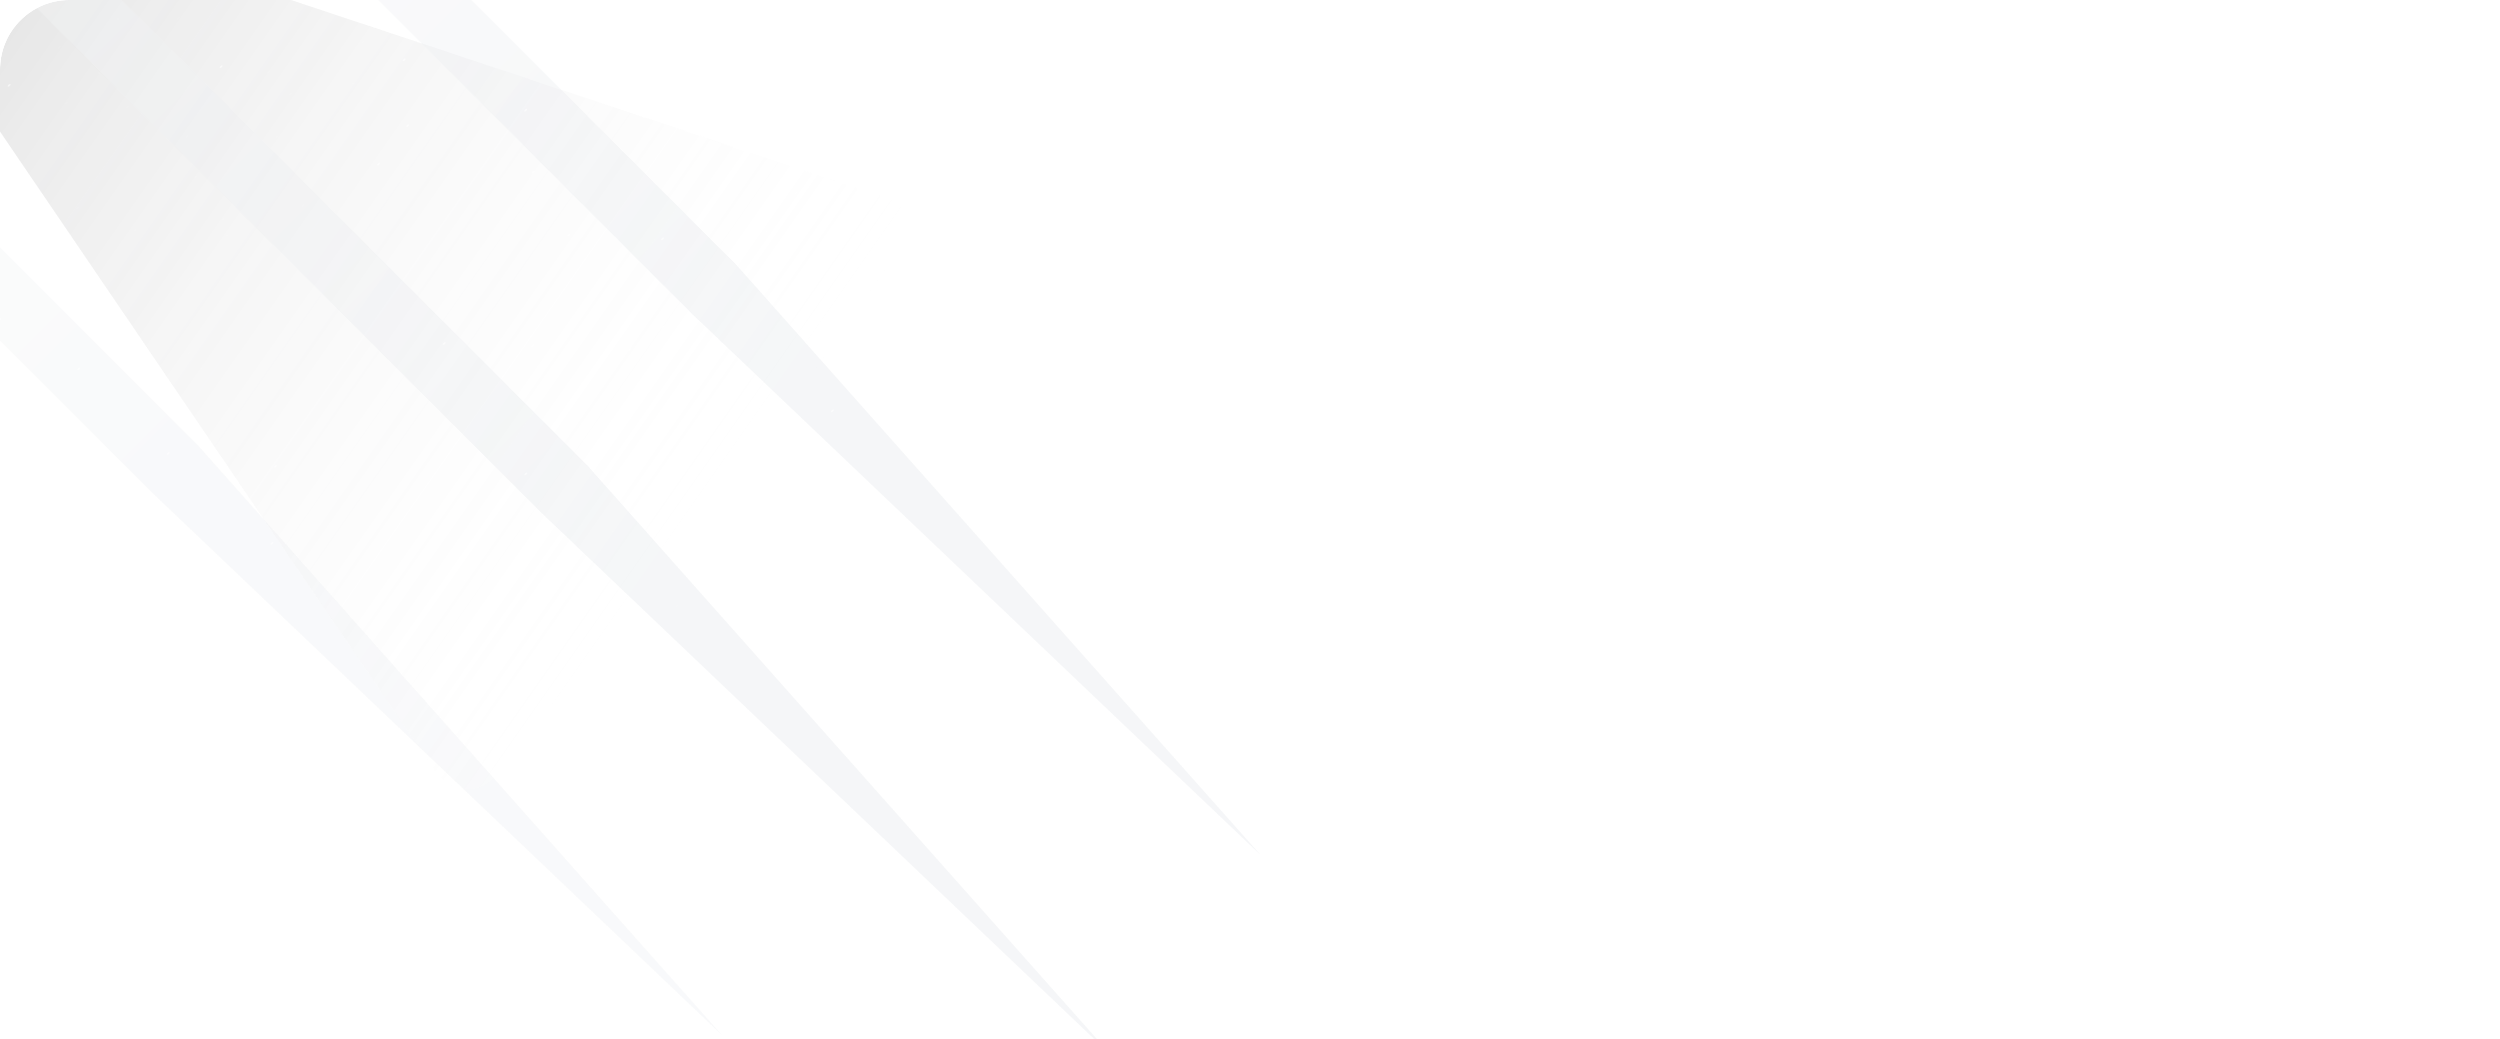 <svg width="1080" height="449" viewBox="0 0 1080 449" fill="none" xmlns="http://www.w3.org/2000/svg">
<g clip-path="url(#clip0_5989_201240)">
<g opacity="0.7">
<g filter="url(#filter0_f_5989_201240)">
<path d="M-83.869 -66.453L-81.869 -68.953L384.211 85.873C394.751 89.375 398.605 102.286 391.709 110.992L214.322 334.929C207.617 343.394 194.624 342.922 188.551 333.994L-83.869 -66.453Z" fill="url(#paint0_linear_5989_201240)"/>
</g>
<g opacity="0.2" filter="url(#filter1_f_5989_201240)">
<path d="M-267.848 -161L-288 -140.847L65.553 212.706L312.206 447.5L85.706 192.553L-267.848 -161Z" fill="url(#paint1_linear_5989_201240)"/>
</g>
<g opacity="0.32" filter="url(#filter2_f_5989_201240)">
<path d="M-99.848 -152.5L-120 -132.347L233.553 221.206L480.206 456L253.706 201.053L-99.848 -152.5Z" fill="url(#paint2_linear_5989_201240)"/>
</g>
<g opacity="0.32" filter="url(#filter3_f_5989_201240)">
<path d="M-35.348 -239L-55.5 -218.847L298.053 134.706L544.706 369.5L318.206 114.553L-35.348 -239Z" fill="url(#paint3_linear_5989_201240)"/>
</g>
</g>
<g opacity="0.7">
<path d="M52.843 143.366C53.453 143.008 53.735 142.326 53.286 142.296C53.188 142.29 53.066 142.328 52.933 142.405C52.324 142.763 52.042 143.445 52.491 143.475C52.589 143.481 52.711 143.443 52.843 143.366Z" fill="white" fill-opacity="0.1"/>
<path d="M58.373 99.931C58.982 99.573 59.264 98.891 58.816 98.862C58.718 98.856 58.596 98.894 58.464 98.971C57.851 99.325 57.572 100.011 58.02 100.041C58.119 100.046 58.24 100.008 58.373 99.931Z" fill="white" fill-opacity="0.1"/>
<path d="M413.412 131.116C414.021 130.758 414.303 130.076 413.854 130.045C413.756 130.04 413.634 130.077 413.502 130.154C412.892 130.512 412.61 131.194 413.059 131.225C413.158 131.23 413.279 131.193 413.412 131.116Z" fill="white" fill-opacity="0.8"/>
<path d="M117.466 235.175C118.076 234.817 118.358 234.135 117.909 234.104C117.811 234.099 117.689 234.136 117.556 234.213C116.947 234.571 116.665 235.253 117.114 235.284C117.212 235.289 117.334 235.252 117.466 235.175Z" fill="white" fill-opacity="0.8"/>
<path d="M124.664 272.662C125.277 272.308 125.556 271.622 125.108 271.592C125.01 271.587 124.888 271.625 124.756 271.702C124.147 272.06 123.864 272.741 124.312 272.771C124.41 272.776 124.532 272.739 124.664 272.662Z" fill="white" fill-opacity="0.1"/>
<path d="M228.747 268.695C229.36 268.341 229.639 267.655 229.191 267.625C229.093 267.62 228.971 267.658 228.839 267.735C228.23 268.093 227.947 268.775 228.395 268.804C228.493 268.81 228.615 268.772 228.747 268.695Z" fill="white" fill-opacity="0.1"/>
<path d="M332.676 194.914C333.289 194.559 333.568 193.874 333.12 193.844C333.021 193.839 332.9 193.876 332.767 193.953C332.158 194.312 331.876 194.993 332.324 195.023C332.422 195.028 332.544 194.991 332.676 194.914Z" fill="white" fill-opacity="0.1"/>
<path d="M392.518 118.873C393.127 118.514 393.41 117.833 392.962 117.803C392.863 117.798 392.742 117.835 392.609 117.912C391.997 118.267 391.718 118.952 392.166 118.982C392.264 118.987 392.386 118.95 392.518 118.873Z" fill="white" fill-opacity="0.1"/>
<path d="M393.94 154.816C394.549 154.458 394.831 153.776 394.383 153.745C394.284 153.74 394.163 153.778 394.03 153.854C393.421 154.212 393.139 154.895 393.587 154.925C393.686 154.93 393.808 154.893 393.94 154.816Z" fill="white" fill-opacity="0.1"/>
<path d="M359.922 145.24C360.535 144.886 360.814 144.2 360.366 144.17C360.267 144.165 360.146 144.203 360.013 144.28C359.404 144.638 359.122 145.319 359.57 145.349C359.668 145.354 359.79 145.317 359.922 145.24Z" fill="white" fill-opacity="0.1"/>
<path d="M298.879 201.906C299.492 201.552 299.771 200.866 299.323 200.837C299.224 200.831 299.103 200.869 298.97 200.946C298.361 201.304 298.079 201.986 298.527 202.016C298.625 202.021 298.747 201.983 298.879 201.906Z" fill="white" fill-opacity="0.1"/>
<path d="M328.056 253.529C328.665 253.171 328.948 252.489 328.5 252.459C328.401 252.454 328.28 252.492 328.147 252.569C327.535 252.923 327.256 253.608 327.704 253.638C327.802 253.644 327.924 253.606 328.056 253.529Z" fill="white" fill-opacity="0.1"/>
<path d="M116.045 31.484C116.654 31.126 116.936 30.445 116.488 30.415C116.39 30.41 116.268 30.447 116.136 30.524C115.523 30.878 115.244 31.564 115.692 31.594C115.791 31.599 115.912 31.561 116.045 31.484Z" fill="white" fill-opacity="0.1"/>
<path d="M92.726 178.022C93.335 177.664 93.618 176.982 93.169 176.951C93.07 176.946 92.949 176.984 92.816 177.06C92.207 177.418 91.925 178.101 92.374 178.131C92.472 178.136 92.594 178.099 92.726 178.022Z" fill="white" fill-opacity="0.1"/>
<path d="M81.698 120.929C82.31 120.575 82.589 119.889 82.141 119.859C82.043 119.854 81.921 119.892 81.789 119.969C81.18 120.327 80.897 121.008 81.345 121.038C81.444 121.043 81.565 121.006 81.698 120.929Z" fill="white" fill-opacity="0.1"/>
<path d="M342.246 55.403C342.858 55.049 343.137 54.363 342.689 54.333C342.591 54.328 342.469 54.366 342.337 54.443C341.728 54.801 341.445 55.483 341.893 55.512C341.992 55.518 342.113 55.48 342.246 55.403Z" fill="white" fill-opacity="0.8"/>
<path d="M-0.206 138.506C0.403 138.148 0.685 137.467 0.237 137.437C0.139 137.431 0.017 137.469 -0.115 137.546C-0.728 137.9 -1.007 138.586 -0.559 138.616C-0.46 138.621 -0.339 138.583 -0.206 138.506Z" fill="white" fill-opacity="0.8"/>
<path d="M80.696 59.411C81.305 59.054 81.587 58.371 81.138 58.341C81.04 58.336 80.918 58.373 80.786 58.45C80.177 58.808 79.895 59.49 80.343 59.521C80.442 59.526 80.563 59.489 80.696 59.411Z" fill="white" fill-opacity="0.1"/>
<path d="M95.474 29.291C96.084 28.933 96.366 28.251 95.917 28.22C95.818 28.215 95.697 28.253 95.564 28.329C94.955 28.687 94.673 29.37 95.122 29.4C95.22 29.405 95.342 29.368 95.474 29.291Z" fill="white" fill-opacity="0.8"/>
<path d="M28.737 44.962C29.346 44.604 29.629 43.923 29.18 43.893C29.082 43.888 28.961 43.925 28.828 44.002C28.215 44.356 27.936 45.042 28.385 45.072C28.483 45.077 28.605 45.039 28.737 44.962Z" fill="white" fill-opacity="0.1"/>
<path d="M81.55 153.062C82.159 152.703 82.442 152.022 81.994 151.992C81.896 151.987 81.774 152.024 81.642 152.101C81.029 152.455 80.75 153.141 81.198 153.171C81.296 153.176 81.418 153.138 81.55 153.062Z" fill="white" fill-opacity="0.1"/>
<path d="M71.537 231.018C72.145 230.661 72.426 229.981 71.978 229.95C71.88 229.945 71.759 229.982 71.627 230.059C71.016 230.412 70.729 231.104 71.185 231.127C71.284 231.132 71.405 231.095 71.537 231.018Z" fill="white" fill-opacity="0.1"/>
<path d="M72.598 196.38C73.207 196.022 73.49 195.34 73.041 195.31C72.942 195.304 72.821 195.342 72.688 195.419C72.079 195.777 71.797 196.459 72.246 196.489C72.344 196.495 72.466 196.457 72.598 196.38Z" fill="white" fill-opacity="0.8"/>
<path d="M227.122 205.198C227.731 204.84 228.013 204.158 227.565 204.128C227.467 204.123 227.345 204.161 227.213 204.238C226.6 204.592 226.321 205.277 226.769 205.307C226.868 205.312 226.989 205.275 227.122 205.198Z" fill="white" fill-opacity="0.8"/>
<path d="M325.309 151.211C325.918 150.853 326.201 150.171 325.753 150.141C325.654 150.136 325.533 150.174 325.4 150.251C324.788 150.605 324.509 151.291 324.957 151.32C325.055 151.326 325.177 151.288 325.309 151.211Z" fill="white" fill-opacity="0.1"/>
<path d="M376.438 111.87C377.045 111.513 377.326 110.833 376.879 110.802C376.781 110.797 376.659 110.834 376.527 110.911C375.916 111.264 375.63 111.956 376.086 111.979C376.184 111.984 376.305 111.947 376.438 111.87Z" fill="white" fill-opacity="0.1"/>
<path d="M254.747 188.736C255.356 188.378 255.638 187.696 255.19 187.666C255.092 187.661 254.97 187.699 254.838 187.776C254.225 188.13 253.946 188.815 254.394 188.845C254.493 188.851 254.614 188.813 254.747 188.736Z" fill="white" fill-opacity="0.1"/>
<path d="M376.4 173.217C376.409 173.002 376.074 173.108 375.881 173.377C375.84 173.436 375.817 173.491 375.815 173.537C375.81 173.748 376.141 173.646 376.334 173.377C376.376 173.319 376.399 173.263 376.4 173.217Z" fill="white" fill-opacity="0.1"/>
<path d="M285.874 6.305C286.487 5.951 286.766 5.265 286.318 5.235C286.219 5.23 286.098 5.268 285.965 5.345C285.357 5.703 285.074 6.384 285.522 6.414C285.62 6.419 285.742 6.382 285.874 6.305Z" fill="white" fill-opacity="0.1"/>
<path d="M97.958 102.273C98.567 101.915 98.849 101.233 98.4 101.202C98.302 101.197 98.18 101.235 98.048 101.311C97.438 101.669 97.156 102.352 97.605 102.382C97.704 102.387 97.825 102.35 97.958 102.273Z" fill="white" fill-opacity="0.1"/>
<path d="M200.7 251.353C201.312 250.998 201.591 250.313 201.143 250.283C201.045 250.278 200.923 250.315 200.791 250.392C200.182 250.751 199.899 251.432 200.347 251.462C200.446 251.467 200.567 251.43 200.7 251.353Z" fill="white" fill-opacity="0.8"/>
<path d="M6.716 171.005C7.329 170.651 7.608 169.966 7.16 169.936C7.061 169.931 6.94 169.968 6.807 170.045C6.198 170.403 5.916 171.085 6.364 171.115C6.462 171.12 6.584 171.082 6.716 171.005V171.005Z" fill="white" fill-opacity="0.1"/>
<path d="M172.446 337.036C173.055 336.678 173.337 335.996 172.889 335.966C172.79 335.96 172.668 335.998 172.536 336.075C171.927 336.432 171.645 337.115 172.093 337.145C172.192 337.151 172.313 337.113 172.446 337.036Z" fill="white" fill-opacity="0.1"/>
<path d="M293.187 70.284C293.796 69.926 294.079 69.244 293.631 69.215C293.532 69.209 293.411 69.247 293.278 69.324C292.666 69.678 292.387 70.364 292.835 70.394C292.933 70.399 293.055 70.361 293.187 70.284Z" fill="white" fill-opacity="0.1"/>
<path d="M320.293 65.558C320.906 65.204 321.185 64.518 320.737 64.488C320.638 64.483 320.517 64.52 320.384 64.597C319.775 64.956 319.493 65.637 319.941 65.667C320.039 65.672 320.161 65.635 320.293 65.558Z" fill="white" fill-opacity="0.1"/>
<path d="M175.153 225.042C175.765 224.688 176.044 224.003 175.596 223.973C175.498 223.968 175.376 224.005 175.244 224.082C174.635 224.44 174.352 225.122 174.8 225.152C174.899 225.157 175.02 225.119 175.153 225.042Z" fill="white" fill-opacity="0.1"/>
<path d="M258.955 255.157C259.567 254.803 259.846 254.117 259.398 254.088C259.3 254.082 259.178 254.12 259.046 254.197C258.437 254.555 258.154 255.237 258.602 255.267C258.701 255.272 258.822 255.234 258.955 255.157Z" fill="white" fill-opacity="0.8"/>
<path d="M294.993 228.266C295.602 227.908 295.884 227.226 295.435 227.195C295.337 227.19 295.215 227.228 295.083 227.305C294.474 227.662 294.191 228.345 294.64 228.375C294.739 228.381 294.86 228.343 294.993 228.266Z" fill="white" fill-opacity="0.1"/>
<path d="M127.599 3.725C128.011 3.152 128.716 2.933 128.706 3.383C128.702 3.482 128.653 3.599 128.565 3.724C128.152 4.298 127.447 4.516 127.458 4.067C127.462 3.968 127.51 3.85 127.599 3.725Z" fill="white" fill-opacity="0.1"/>
<path d="M87.773 198C88.185 197.427 88.89 197.208 88.879 197.658C88.876 197.756 88.827 197.874 88.738 197.999C88.326 198.573 87.621 198.791 87.632 198.341C87.635 198.243 87.684 198.125 87.773 198Z" fill="white" fill-opacity="0.1"/>
<path d="M3.226 87.953C3.638 87.379 4.343 87.16 4.332 87.609C4.328 87.708 4.279 87.825 4.19 87.95C3.781 88.528 3.073 88.743 3.085 88.294C3.088 88.195 3.137 88.078 3.226 87.953Z" fill="white" fill-opacity="0.1"/>
<path d="M63.45 173.644C63.862 173.07 64.567 172.852 64.556 173.301C64.552 173.4 64.504 173.518 64.415 173.643C64.003 174.216 63.298 174.435 63.309 173.985C63.312 173.886 63.361 173.769 63.45 173.644Z" fill="white" fill-opacity="0.1"/>
<path d="M87.202 215.848C87.613 215.276 88.316 215.058 88.305 215.507C88.302 215.605 88.253 215.722 88.165 215.847C87.757 216.423 87.042 216.645 87.061 216.189C87.065 216.09 87.113 215.973 87.202 215.848Z" fill="white" fill-opacity="0.1"/>
<path d="M42.255 31.511C42.668 30.937 43.372 30.718 43.361 31.167C43.357 31.265 43.308 31.383 43.219 31.508C42.811 32.086 42.102 32.3 42.114 31.851C42.118 31.753 42.166 31.635 42.255 31.511Z" fill="white" fill-opacity="0.1"/>
<path d="M343.348 83.372C343.757 82.795 344.465 82.58 344.454 83.029C344.45 83.127 344.401 83.245 344.313 83.37C343.9 83.943 343.195 84.162 343.207 83.713C343.211 83.615 343.259 83.497 343.348 83.372Z" fill="white" fill-opacity="0.8"/>
<path d="M216.886 255.764C217.294 255.187 218.009 254.966 217.99 255.422C217.987 255.52 217.938 255.638 217.849 255.762C217.438 256.335 216.735 256.552 216.746 256.104C216.749 256.006 216.798 255.888 216.886 255.764Z" fill="white" fill-opacity="0.1"/>
<path d="M200.355 289.054C200.764 288.476 201.472 288.261 201.461 288.711C201.457 288.809 201.408 288.926 201.319 289.051C200.907 289.625 200.202 289.844 200.214 289.395C200.218 289.296 200.266 289.179 200.355 289.054Z" fill="white" fill-opacity="0.8"/>
<path d="M348.645 198.715C349.057 198.142 349.762 197.923 349.751 198.372C349.747 198.47 349.698 198.588 349.609 198.713C349.2 199.29 348.492 199.505 348.503 199.056C348.507 198.957 348.556 198.84 348.645 198.715Z" fill="white" fill-opacity="0.1"/>
<path d="M359.128 177.488C359.536 176.91 360.245 176.695 360.233 177.144C360.229 177.243 360.181 177.36 360.092 177.485C359.679 178.058 358.975 178.277 358.986 177.828C358.99 177.73 359.039 177.612 359.128 177.488Z" fill="white" fill-opacity="0.8"/>
<path d="M264.185 229.706C264.594 229.129 265.302 228.914 265.291 229.363C265.287 229.461 265.238 229.579 265.15 229.704C264.737 230.277 264.032 230.496 264.044 230.047C264.048 229.949 264.096 229.831 264.185 229.706Z" fill="white" fill-opacity="0.1"/>
<path d="M322.496 24.509C322.909 23.936 323.614 23.717 323.602 24.166C323.598 24.265 323.55 24.382 323.461 24.507C323.052 25.084 322.344 25.299 322.355 24.85C322.359 24.752 322.408 24.634 322.496 24.509Z" fill="white" fill-opacity="0.1"/>
<path d="M310.644 23.616C311.056 23.043 311.761 22.824 311.75 23.274C311.747 23.373 311.698 23.49 311.609 23.615C311.197 24.189 310.492 24.407 310.503 23.958C310.506 23.859 310.555 23.741 310.644 23.616Z" fill="white" fill-opacity="0.1"/>
<path d="M76.446 7.88C76.858 7.306 77.563 7.087 77.551 7.536C77.547 7.635 77.499 7.752 77.41 7.877C77.001 8.455 76.293 8.669 76.304 8.22C76.308 8.122 76.357 8.005 76.446 7.88Z" fill="white" fill-opacity="0.1"/>
<path d="M328.28 227.16C328.692 226.586 329.397 226.367 329.385 226.816C329.382 226.915 329.333 227.032 329.244 227.157C328.835 227.735 328.127 227.95 328.138 227.501C328.142 227.402 328.191 227.285 328.28 227.16Z" fill="white" fill-opacity="0.1"/>
<path d="M359.362 221.604C359.151 221.59 359.284 221.269 359.57 221.101C359.632 221.065 359.689 221.047 359.736 221.05C359.947 221.064 359.814 221.385 359.528 221.553C359.465 221.589 359.408 221.607 359.362 221.604Z" fill="white" fill-opacity="0.8"/>
<path d="M371.897 198.116C371.683 198.105 371.819 197.781 372.105 197.614C372.167 197.578 372.224 197.56 372.27 197.563C372.481 197.577 372.349 197.897 372.063 198.065C372.001 198.101 371.944 198.118 371.897 198.116Z" fill="white" fill-opacity="0.1"/>
<path d="M323.936 47.375C324.348 46.801 325.053 46.583 325.042 47.032C325.039 47.131 324.99 47.249 324.901 47.373C324.489 47.947 323.784 48.166 323.795 47.716C323.798 47.617 323.847 47.5 323.936 47.375Z" fill="white" fill-opacity="0.1"/>
<path d="M229.817 2.923C230.229 2.349 230.934 2.131 230.923 2.581C230.92 2.679 230.871 2.797 230.782 2.922C230.37 3.496 229.665 3.714 229.676 3.264C229.679 3.166 229.728 3.048 229.817 2.923Z" fill="white" fill-opacity="0.1"/>
<path d="M21.126 111.993C21.538 111.419 22.244 111.201 22.233 111.651C22.229 111.749 22.181 111.867 22.092 111.992C21.68 112.566 20.974 112.784 20.985 112.334C20.989 112.236 21.038 112.118 21.126 111.993Z" fill="white" fill-opacity="0.1"/>
<path d="M186.026 298.77C186.435 298.193 187.143 297.978 187.132 298.427C187.128 298.525 187.079 298.643 186.99 298.768C186.578 299.341 185.873 299.56 185.885 299.111C185.888 299.013 185.937 298.895 186.026 298.77Z" fill="white" fill-opacity="0.8"/>
<path d="M49.234 170.764C49.646 170.19 50.351 169.972 50.34 170.422C50.337 170.52 50.288 170.638 50.199 170.763C49.787 171.337 49.082 171.555 49.093 171.105C49.096 171.007 49.145 170.889 49.234 170.764Z" fill="white" fill-opacity="0.1"/>
<path d="M49.322 204.356C49.734 203.782 50.439 203.564 50.428 204.014C50.425 204.112 50.376 204.23 50.287 204.355C49.875 204.929 49.17 205.147 49.181 204.697C49.184 204.599 49.233 204.481 49.322 204.356Z" fill="white" fill-opacity="0.8"/>
<path d="M118.536 201.423C118.949 200.849 119.654 200.631 119.643 201.081C119.639 201.179 119.591 201.297 119.502 201.422C119.09 201.996 118.385 202.214 118.395 201.764C118.399 201.666 118.448 201.548 118.536 201.423Z" fill="white" fill-opacity="0.8"/>
<path d="M33.539 159.333C33.952 158.759 34.657 158.541 34.646 158.99C34.642 159.089 34.594 159.207 34.505 159.332C34.093 159.905 33.388 160.124 33.398 159.674C33.402 159.575 33.451 159.458 33.539 159.333Z" fill="white" fill-opacity="0.8"/>
<path d="M23.52 188.773C23.932 188.199 24.637 187.98 24.625 188.429C24.622 188.528 24.573 188.645 24.484 188.77C24.075 189.348 23.367 189.563 23.378 189.114C23.382 189.015 23.431 188.898 23.52 188.773V188.773Z" fill="white" fill-opacity="0.1"/>
<path d="M143.001 235.433C143.414 234.86 144.118 234.641 144.107 235.09C144.103 235.188 144.054 235.306 143.966 235.431C143.557 236.008 142.848 236.223 142.86 235.774C142.864 235.676 142.912 235.558 143.001 235.433Z" fill="white" fill-opacity="0.1"/>
<path d="M141.839 219.437C142.248 218.86 142.957 218.645 142.945 219.094C142.941 219.192 142.893 219.31 142.804 219.435C142.391 220.008 141.687 220.227 141.698 219.778C141.702 219.68 141.751 219.562 141.839 219.437Z" fill="white" fill-opacity="0.1"/>
<path d="M288.663 172.226C289.07 171.649 289.786 171.428 289.767 171.884C289.763 171.982 289.714 172.1 289.626 172.224C289.215 172.797 288.511 173.014 288.522 172.566C288.526 172.467 288.574 172.35 288.663 172.226Z" fill="white" fill-opacity="0.1"/>
<path d="M330.751 99.985C331.163 99.411 331.869 99.193 331.858 99.642C331.854 99.741 331.806 99.859 331.717 99.983C331.305 100.557 330.599 100.776 330.61 100.326C330.614 100.227 330.663 100.11 330.751 99.985Z" fill="white" fill-opacity="0.8"/>
<path d="M310.015 92.836C310.427 92.262 311.132 92.043 311.121 92.492C311.117 92.591 311.068 92.708 310.979 92.833C310.57 93.411 309.862 93.626 309.874 93.177C309.877 93.078 309.926 92.961 310.015 92.836Z" fill="white" fill-opacity="0.1"/>
<path d="M165.745 259.998C166.158 259.425 166.863 259.206 166.852 259.656C166.848 259.755 166.8 259.872 166.711 259.997C166.299 260.571 165.594 260.789 165.604 260.34C165.608 260.241 165.657 260.123 165.745 259.998Z" fill="white" fill-opacity="0.1"/>
<path d="M311.847 120.091C312.256 119.514 312.964 119.299 312.953 119.748C312.949 119.846 312.9 119.964 312.812 120.088C312.399 120.662 311.694 120.881 311.706 120.432C311.71 120.333 311.758 120.216 311.847 120.091Z" fill="white" fill-opacity="0.1"/>
<path d="M348.143 114.997C348.554 114.425 349.258 114.207 349.247 114.656C349.243 114.754 349.195 114.871 349.106 114.996C348.699 115.572 347.983 115.794 348.002 115.338C348.006 115.239 348.055 115.122 348.143 114.997Z" fill="white" fill-opacity="0.1"/>
<path d="M250.775 226.859C251.187 226.286 251.892 226.067 251.88 226.516C251.877 226.614 251.828 226.732 251.739 226.857C251.33 227.434 250.622 227.649 250.633 227.2C250.637 227.102 250.686 226.984 250.775 226.859Z" fill="white" fill-opacity="0.1"/>
<path d="M271.871 194.845C272.284 194.271 272.989 194.052 272.978 194.502C272.974 194.601 272.926 194.718 272.837 194.843C272.425 195.417 271.719 195.635 271.73 195.186C271.734 195.087 271.783 194.969 271.871 194.845Z" fill="white" fill-opacity="0.1"/>
<path d="M233.955 285.502C234.363 284.925 235.072 284.71 235.06 285.159C235.057 285.257 235.008 285.375 234.919 285.5C234.507 286.073 233.802 286.292 233.813 285.843C233.817 285.745 233.866 285.627 233.955 285.502Z" fill="white" fill-opacity="0.1"/>
<path d="M222.856 228.286C223.268 227.712 223.973 227.493 223.961 227.942C223.958 228.041 223.909 228.158 223.82 228.283C223.411 228.861 222.703 229.076 222.714 228.627C222.718 228.528 222.767 228.411 222.856 228.286Z" fill="white" fill-opacity="0.1"/>
<path d="M259.535 277.371C259.948 276.798 260.653 276.579 260.641 277.028C260.637 277.126 260.589 277.244 260.5 277.369C260.091 277.946 259.383 278.161 259.394 277.712C259.398 277.614 259.447 277.496 259.535 277.371Z" fill="white" fill-opacity="0.1"/>
<path d="M25.079 20.411C25.492 19.837 26.197 19.619 26.185 20.067C26.181 20.166 26.133 20.284 26.044 20.408C25.635 20.986 24.927 21.201 24.938 20.752C24.942 20.653 24.991 20.536 25.079 20.411Z" fill="white" fill-opacity="0.1"/>
<path d="M175.633 275.895C176.045 275.321 176.751 275.103 176.74 275.552C176.736 275.651 176.687 275.769 176.599 275.894C176.187 276.467 175.481 276.686 175.492 276.236C175.496 276.137 175.544 276.02 175.633 275.895Z" fill="white" fill-opacity="0.1"/>
<path d="M100.018 226.442C100.43 225.868 101.135 225.65 101.125 226.099C101.121 226.198 101.072 226.316 100.983 226.44C100.571 227.014 99.866 227.233 99.877 226.783C99.88 226.684 99.929 226.567 100.018 226.442Z" fill="white" fill-opacity="0.1"/>
<path d="M144.177 297.008C144.586 296.43 145.295 296.216 145.283 296.665C145.279 296.763 145.231 296.881 145.142 297.005C144.729 297.579 144.025 297.798 144.036 297.349C144.04 297.25 144.089 297.133 144.177 297.008Z" fill="white" fill-opacity="0.8"/>
<path d="M286.168 103.651C286.781 103.297 287.06 102.611 286.612 102.581C286.513 102.576 286.392 102.614 286.259 102.691C285.65 103.049 285.368 103.731 285.816 103.76C285.914 103.766 286.036 103.728 286.168 103.651Z" fill="white" fill-opacity="0.8"/>
<path d="M257.917 189.337C258.526 188.98 258.808 188.297 258.359 188.267C258.261 188.261 258.139 188.299 258.007 188.376C257.397 188.734 257.115 189.416 257.564 189.446C257.663 189.452 257.784 189.414 257.917 189.337Z" fill="white" fill-opacity="0.1"/>
<path d="M285.825 141.355C286.234 140.778 286.942 140.563 286.931 141.012C286.927 141.11 286.878 141.228 286.789 141.353C286.377 141.926 285.672 142.145 285.683 141.696C285.687 141.598 285.736 141.48 285.825 141.355Z" fill="white" fill-opacity="0.8"/>
<path d="M271.496 151.072C271.904 150.494 272.613 150.28 272.601 150.729C272.598 150.827 272.549 150.945 272.46 151.069C272.048 151.643 271.343 151.862 271.354 151.413C271.358 151.314 271.407 151.197 271.496 151.072Z" fill="white" fill-opacity="0.8"/>
<path d="M319.425 137.804C319.834 137.226 320.543 137.011 320.531 137.461C320.527 137.559 320.479 137.676 320.39 137.801C319.977 138.375 319.273 138.594 319.284 138.145C319.288 138.046 319.337 137.929 319.425 137.804Z" fill="white" fill-opacity="0.1"/>
<path d="M261.104 128.196C261.516 127.622 262.221 127.404 262.21 127.853C262.207 127.952 262.158 128.069 262.069 128.194C261.657 128.768 260.952 128.986 260.963 128.537C260.966 128.438 261.015 128.321 261.104 128.196Z" fill="white" fill-opacity="0.1"/>
<path d="M229.647 149.307C230.056 148.729 230.764 148.514 230.753 148.963C230.749 149.062 230.7 149.179 230.611 149.304C230.199 149.878 229.494 150.097 229.506 149.648C229.51 149.549 229.558 149.432 229.647 149.307Z" fill="white" fill-opacity="0.8"/>
<path d="M196.107 222.074C196.516 221.496 197.224 221.282 197.213 221.731C197.209 221.829 197.16 221.947 197.071 222.071C196.659 222.645 195.954 222.864 195.966 222.415C195.969 222.316 196.018 222.199 196.107 222.074Z" fill="white" fill-opacity="0.1"/>
<path d="M292.014 261.669C292.426 261.095 293.131 260.876 293.12 261.325C293.116 261.424 293.067 261.541 292.978 261.666C292.57 262.244 291.861 262.459 291.873 262.01C291.876 261.911 291.925 261.794 292.014 261.669Z" fill="white" fill-opacity="0.1"/>
<path d="M402.958 200.982C402.743 200.971 402.879 200.647 403.165 200.48C403.227 200.444 403.284 200.426 403.33 200.429C403.541 200.443 403.409 200.763 403.123 200.931C403.061 200.967 403.004 200.985 402.958 200.982Z" fill="white" fill-opacity="0.1"/>
<path d="M245.704 102.024C246.313 101.666 246.595 100.984 246.146 100.953C246.048 100.948 245.926 100.986 245.794 101.062C245.184 101.42 244.902 102.103 245.351 102.133C245.45 102.138 245.571 102.101 245.704 102.024Z" fill="white" fill-opacity="0.8"/>
<path d="M164.969 165.821C165.582 165.467 165.861 164.781 165.413 164.751C165.314 164.746 165.193 164.784 165.06 164.861C164.451 165.219 164.169 165.9 164.617 165.93C164.715 165.936 164.837 165.898 164.969 165.821Z" fill="white" fill-opacity="0.1"/>
<path d="M224.813 89.78C225.422 89.422 225.705 88.74 225.257 88.711C225.158 88.705 225.037 88.743 224.904 88.82C224.292 89.174 224.013 89.86 224.461 89.89C224.559 89.895 224.681 89.857 224.813 89.78Z" fill="white" fill-opacity="0.1"/>
<path d="M226.234 125.725C226.843 125.367 227.125 124.685 226.677 124.654C226.578 124.649 226.456 124.687 226.324 124.764C225.715 125.121 225.433 125.804 225.881 125.834C225.98 125.84 226.102 125.802 226.234 125.725Z" fill="white" fill-opacity="0.1"/>
<path d="M130.839 89.287C131.452 88.933 131.731 88.247 131.283 88.218C131.184 88.212 131.063 88.25 130.93 88.327C130.321 88.685 130.039 89.367 130.487 89.397C130.585 89.402 130.707 89.364 130.839 89.287Z" fill="white" fill-opacity="0.1"/>
<path d="M131.175 172.817C131.788 172.463 132.067 171.777 131.619 171.747C131.52 171.742 131.399 171.78 131.266 171.857C130.657 172.215 130.375 172.897 130.823 172.926C130.921 172.932 131.043 172.894 131.175 172.817Z" fill="white" fill-opacity="0.1"/>
<path d="M160.35 224.439C160.959 224.081 161.242 223.4 160.794 223.37C160.695 223.365 160.574 223.402 160.441 223.479C159.829 223.833 159.55 224.519 159.998 224.549C160.096 224.554 160.218 224.516 160.35 224.439Z" fill="white" fill-opacity="0.1"/>
<path d="M174.54 26.312C175.153 25.958 175.432 25.273 174.984 25.243C174.885 25.238 174.764 25.275 174.631 25.352C174.023 25.71 173.74 26.392 174.188 26.422C174.286 26.427 174.408 26.39 174.54 26.312Z" fill="white" fill-opacity="0.8"/>
<path d="M96.228 95.26C96.837 94.902 97.12 94.22 96.672 94.191C96.573 94.185 96.452 94.223 96.319 94.3C95.707 94.654 95.428 95.34 95.876 95.37C95.974 95.375 96.096 95.337 96.228 95.26Z" fill="white" fill-opacity="0.1"/>
<path d="M208.731 82.782C209.339 82.425 209.62 81.744 209.173 81.714C209.075 81.709 208.953 81.746 208.821 81.823C208.21 82.176 207.924 82.868 208.38 82.891C208.478 82.896 208.599 82.858 208.731 82.782Z" fill="white" fill-opacity="0.1"/>
<path d="M87.041 159.645C87.65 159.287 87.932 158.606 87.484 158.576C87.386 158.571 87.264 158.608 87.132 158.685C86.519 159.039 86.24 159.725 86.688 159.755C86.787 159.76 86.908 159.722 87.041 159.645Z" fill="white" fill-opacity="0.1"/>
<path d="M208.693 144.124C208.702 143.91 208.367 144.015 208.174 144.284C208.132 144.343 208.11 144.398 208.108 144.444C208.103 144.655 208.434 144.553 208.627 144.284C208.669 144.226 208.692 144.171 208.693 144.124Z" fill="white" fill-opacity="0.1"/>
<path d="M125.483 41.196C126.092 40.838 126.375 40.156 125.927 40.126C125.828 40.121 125.707 40.159 125.574 40.236C124.962 40.59 124.683 41.276 125.131 41.305C125.229 41.31 125.351 41.273 125.483 41.196Z" fill="white" fill-opacity="0.1"/>
<path d="M152.587 36.468C153.2 36.114 153.479 35.428 153.031 35.398C152.932 35.393 152.811 35.431 152.678 35.508C152.069 35.866 151.787 36.547 152.235 36.577C152.333 36.583 152.455 36.545 152.587 36.468Z" fill="white" fill-opacity="0.1"/>
<path d="M127.286 199.176C127.895 198.818 128.177 198.136 127.728 198.105C127.63 198.1 127.508 198.137 127.376 198.214C126.766 198.572 126.484 199.254 126.933 199.285C127.032 199.29 127.153 199.253 127.286 199.176Z" fill="white" fill-opacity="0.1"/>
<path d="M175.643 54.282C176.052 53.705 176.76 53.49 176.749 53.939C176.745 54.038 176.696 54.155 176.608 54.28C176.195 54.853 175.49 55.072 175.502 54.623C175.506 54.525 175.554 54.407 175.643 54.282Z" fill="white" fill-opacity="0.8"/>
<path d="M180.94 169.624C181.352 169.051 182.057 168.832 182.045 169.281C182.042 169.379 181.993 169.497 181.904 169.622C181.495 170.199 180.787 170.414 180.798 169.965C180.802 169.867 180.851 169.749 180.94 169.624Z" fill="white" fill-opacity="0.1"/>
<path d="M191.422 148.399C191.831 147.821 192.54 147.606 192.528 148.055C192.524 148.154 192.476 148.271 192.387 148.396C191.974 148.97 191.27 149.189 191.281 148.74C191.285 148.641 191.334 148.524 191.422 148.399Z" fill="white" fill-opacity="0.8"/>
<path d="M160.574 198.069C160.987 197.496 161.692 197.277 161.68 197.726C161.676 197.824 161.628 197.942 161.539 198.067C161.13 198.644 160.422 198.859 160.433 198.41C160.437 198.312 160.486 198.194 160.574 198.069Z" fill="white" fill-opacity="0.1"/>
<path d="M191.656 192.514C191.445 192.5 191.578 192.179 191.864 192.011C191.926 191.975 191.983 191.957 192.03 191.96C192.241 191.974 192.108 192.295 191.822 192.463C191.759 192.499 191.702 192.517 191.656 192.514Z" fill="white" fill-opacity="0.8"/>
<path d="M204.194 169.026C203.98 169.016 204.116 168.692 204.401 168.524C204.464 168.488 204.521 168.471 204.567 168.473C204.777 168.488 204.645 168.808 204.36 168.975C204.298 169.011 204.241 169.029 204.194 169.026Z" fill="white" fill-opacity="0.1"/>
<path d="M156.229 18.284C156.641 17.71 157.346 17.492 157.335 17.942C157.332 18.04 157.283 18.158 157.194 18.283C156.782 18.857 156.077 19.075 156.088 18.625C156.091 18.527 156.14 18.409 156.229 18.284Z" fill="white" fill-opacity="0.1"/>
<path d="M120.956 143.136C121.363 142.559 122.079 142.338 122.059 142.794C122.056 142.893 122.007 143.01 121.919 143.134C121.508 143.707 120.804 143.924 120.815 143.476C120.819 143.378 120.867 143.26 120.956 143.136Z" fill="white" fill-opacity="0.1"/>
<path d="M163.046 70.896C163.458 70.323 164.164 70.104 164.153 70.554C164.149 70.653 164.101 70.77 164.012 70.895C163.6 71.469 162.894 71.687 162.905 71.237C162.909 71.139 162.957 71.021 163.046 70.896Z" fill="white" fill-opacity="0.8"/>
<path d="M142.31 63.745C142.722 63.171 143.427 62.953 143.416 63.401C143.412 63.5 143.363 63.617 143.274 63.742C142.865 64.32 142.157 64.535 142.169 64.086C142.172 63.987 142.221 63.87 142.31 63.745Z" fill="white" fill-opacity="0.1"/>
<path d="M144.14 91.001C144.549 90.424 145.257 90.209 145.246 90.658C145.242 90.756 145.193 90.874 145.105 90.999C144.692 91.572 143.987 91.791 143.999 91.342C144.003 91.244 144.051 91.126 144.14 91.001Z" fill="white" fill-opacity="0.1"/>
<path d="M119.063 59.044C119.474 58.472 120.178 58.254 120.167 58.703C120.163 58.801 120.115 58.918 120.026 59.043C119.619 59.619 118.903 59.841 118.922 59.384C118.926 59.286 118.974 59.169 119.063 59.044Z" fill="white" fill-opacity="0.1"/>
<path d="M104.167 165.755C104.579 165.181 105.285 164.963 105.274 165.413C105.27 165.511 105.222 165.629 105.133 165.754C104.721 166.328 104.015 166.546 104.026 166.096C104.03 165.998 104.079 165.88 104.167 165.755Z" fill="white" fill-opacity="0.1"/>
<path d="M235.253 171.891C235.038 171.88 235.174 171.557 235.46 171.389C235.522 171.353 235.579 171.335 235.625 171.338C235.836 171.353 235.704 171.673 235.418 171.84C235.356 171.876 235.299 171.894 235.253 171.891Z" fill="white" fill-opacity="0.1"/>
<path d="M50.531 8.17C50.94 7.593 51.648 7.378 51.637 7.827C51.633 7.925 51.584 8.043 51.495 8.168C51.083 8.741 50.378 8.96 50.389 8.511C50.393 8.413 50.442 8.295 50.531 8.17Z" fill="white" fill-opacity="0.1"/>
<path d="M17.106 140.16C17.515 139.582 18.223 139.367 18.212 139.816C18.208 139.915 18.159 140.032 18.07 140.157C17.658 140.731 16.953 140.95 16.965 140.501C16.968 140.402 17.017 140.285 17.106 140.16Z" fill="white" fill-opacity="0.1"/>
<path d="M37.399 119.671C37.808 119.093 38.516 118.878 38.505 119.327C38.501 119.426 38.452 119.543 38.363 119.668C37.951 120.242 37.246 120.46 37.258 120.011C37.261 119.913 37.31 119.795 37.399 119.671Z" fill="white" fill-opacity="0.1"/>
<path d="M54.514 46.207C54.923 45.63 55.631 45.415 55.62 45.864C55.616 45.962 55.568 46.08 55.479 46.205C55.066 46.778 54.361 46.997 54.373 46.548C54.377 46.45 54.425 46.332 54.514 46.207Z" fill="white" fill-opacity="0.1"/>
<path d="M84.238 76.39C84.647 75.812 85.355 75.597 85.344 76.046C85.34 76.145 85.291 76.262 85.202 76.387C84.79 76.961 84.085 77.18 84.097 76.731C84.1 76.632 84.149 76.515 84.238 76.39Z" fill="white" fill-opacity="0.1"/>
<path d="M32.942 89.831C33.354 89.257 34.059 89.039 34.048 89.488C34.045 89.587 33.996 89.705 33.907 89.83C33.495 90.403 32.79 90.622 32.801 90.172C32.804 90.073 32.853 89.956 32.942 89.831Z" fill="white" fill-opacity="0.1"/>
<path d="M288.92 36.209C289.529 35.851 289.811 35.17 289.363 35.14C289.265 35.135 289.143 35.172 289.011 35.249C288.398 35.603 288.119 36.289 288.567 36.319C288.666 36.324 288.787 36.286 288.92 36.209Z" fill="white" fill-opacity="0.1"/>
<path d="M230.34 74.785C230.949 74.427 231.231 73.745 230.783 73.716C230.685 73.71 230.563 73.748 230.431 73.825C229.818 74.179 229.539 74.865 229.987 74.895C230.086 74.9 230.207 74.862 230.34 74.785Z" fill="white" fill-opacity="0.8"/>
<path d="M233.773 24.234C234.185 23.66 234.89 23.441 234.878 23.89C234.875 23.989 234.826 24.106 234.737 24.231C234.328 24.809 233.62 25.023 233.631 24.575C233.635 24.476 233.684 24.358 233.773 24.234Z" fill="white" fill-opacity="0.1"/>
<path d="M251.673 48.272C252.085 47.699 252.791 47.48 252.78 47.93C252.776 48.028 252.728 48.146 252.639 48.271C252.227 48.845 251.521 49.063 251.532 48.614C251.536 48.515 251.584 48.397 251.673 48.272Z" fill="white" fill-opacity="0.1"/>
<path d="M247.653 76.438C248.062 75.861 248.77 75.646 248.759 76.095C248.755 76.193 248.706 76.311 248.617 76.436C248.205 77.009 247.5 77.228 247.512 76.779C247.515 76.681 247.564 76.563 247.653 76.438Z" fill="white" fill-opacity="0.1"/>
<path d="M226.615 47.599C227.024 47.021 227.732 46.806 227.721 47.255C227.717 47.354 227.668 47.471 227.579 47.596C227.167 48.17 226.462 48.389 226.474 47.94C226.477 47.841 226.526 47.724 226.615 47.599Z" fill="white" fill-opacity="0.8"/>
<path d="M267.945 55.949C268.354 55.371 269.062 55.156 269.051 55.605C269.047 55.703 268.998 55.821 268.909 55.946C268.497 56.519 267.792 56.738 267.804 56.289C267.807 56.191 267.856 56.073 267.945 55.949Z" fill="white" fill-opacity="0.1"/>
<path d="M263.489 26.109C263.901 25.535 264.606 25.317 264.595 25.766C264.592 25.865 264.543 25.983 264.454 26.107C264.042 26.681 263.337 26.899 263.348 26.45C263.351 26.351 263.4 26.234 263.489 26.109Z" fill="white" fill-opacity="0.1"/>
<path d="M3.458 36.874C3.87 36.3 4.576 36.082 4.565 36.531C4.561 36.63 4.513 36.748 4.424 36.873C4.012 37.446 3.306 37.665 3.317 37.215C3.321 37.116 3.37 36.999 3.458 36.874Z" fill="white" fill-opacity="0.8"/>
</g>
</g>
<defs>
<filter id="filter0_f_5989_201240" x="-108.869" y="-93.953" width="529.044" height="459.948" filterUnits="userSpaceOnUse" color-interpolation-filters="sRGB">
<feFlood flood-opacity="0" result="BackgroundImageFix"/>
<feBlend mode="normal" in="SourceGraphic" in2="BackgroundImageFix" result="shape"/>
<feGaussianBlur stdDeviation="12.5" result="effect1_foregroundBlur_5989_201240"/>
</filter>
<filter id="filter1_f_5989_201240" x="-348" y="-221" width="720.206" height="728.5" filterUnits="userSpaceOnUse" color-interpolation-filters="sRGB">
<feFlood flood-opacity="0" result="BackgroundImageFix"/>
<feBlend mode="normal" in="SourceGraphic" in2="BackgroundImageFix" result="shape"/>
<feGaussianBlur stdDeviation="30" result="effect1_foregroundBlur_5989_201240"/>
</filter>
<filter id="filter2_f_5989_201240" x="-180" y="-212.5" width="720.206" height="728.5" filterUnits="userSpaceOnUse" color-interpolation-filters="sRGB">
<feFlood flood-opacity="0" result="BackgroundImageFix"/>
<feBlend mode="normal" in="SourceGraphic" in2="BackgroundImageFix" result="shape"/>
<feGaussianBlur stdDeviation="30" result="effect1_foregroundBlur_5989_201240"/>
</filter>
<filter id="filter3_f_5989_201240" x="-115.5" y="-299" width="720.206" height="728.5" filterUnits="userSpaceOnUse" color-interpolation-filters="sRGB">
<feFlood flood-opacity="0" result="BackgroundImageFix"/>
<feBlend mode="normal" in="SourceGraphic" in2="BackgroundImageFix" result="shape"/>
<feGaussianBlur stdDeviation="30" result="effect1_foregroundBlur_5989_201240"/>
</filter>
<linearGradient id="paint0_linear_5989_201240" x1="-204.467" y1="-141.198" x2="312.116" y2="220.984" gradientUnits="userSpaceOnUse">
<stop stop-color="#424243" stop-opacity="0.5"/>
<stop offset="1" stop-color="white" stop-opacity="0"/>
</linearGradient>
<linearGradient id="paint1_linear_5989_201240" x1="-277.924" y1="-150.924" x2="75.629" y2="202.63" gradientUnits="userSpaceOnUse">
<stop stop-color="white"/>
<stop offset="1" stop-color="#D3D8DF"/>
</linearGradient>
<linearGradient id="paint2_linear_5989_201240" x1="-109.924" y1="-142.424" x2="243.629" y2="211.13" gradientUnits="userSpaceOnUse">
<stop stop-color="white"/>
<stop offset="1" stop-color="#D3D8DF"/>
</linearGradient>
<linearGradient id="paint3_linear_5989_201240" x1="-45.424" y1="-228.924" x2="308.129" y2="124.63" gradientUnits="userSpaceOnUse">
<stop stop-color="white"/>
<stop offset="1" stop-color="#D3D8DF"/>
</linearGradient>
<clipPath id="clip0_5989_201240">
<rect width="1080" height="449" rx="30" fill="white"/>
</clipPath>
</defs>
</svg>

